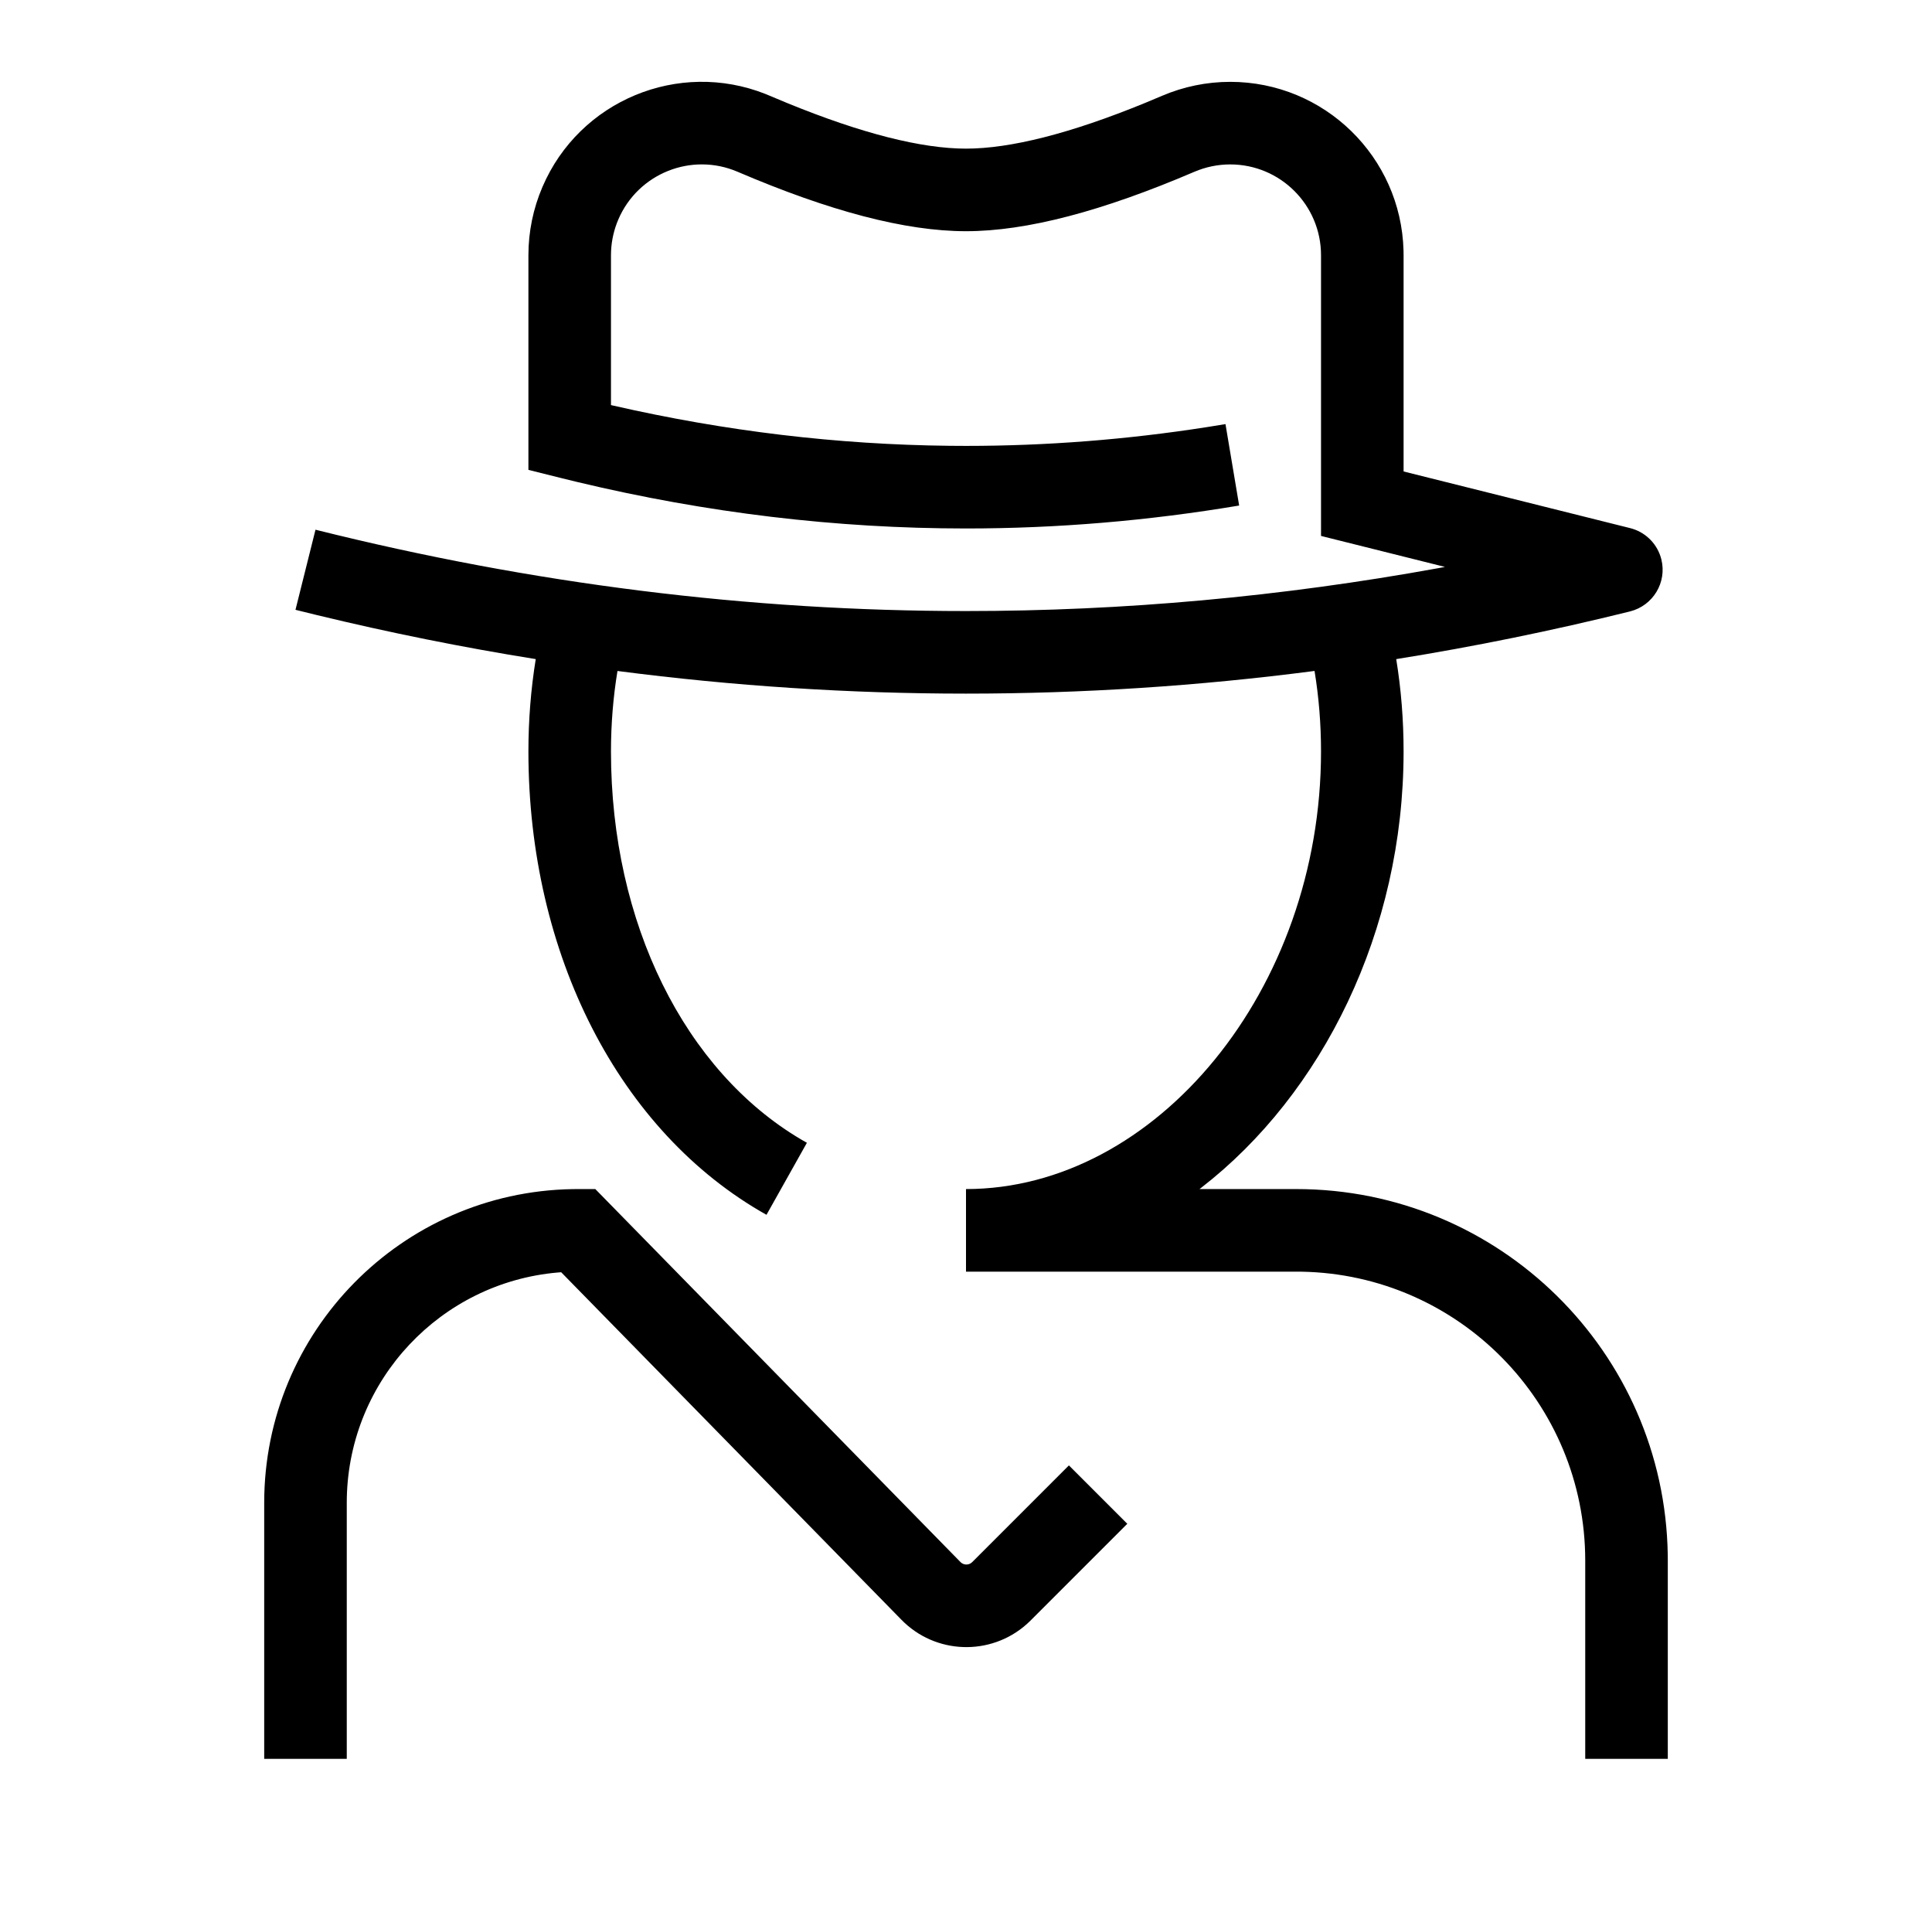 <?xml version="1.0" encoding="UTF-8"?>
<svg  viewBox="0 0 117 116" version="1.1" xmlns="http://www.w3.org/2000/svg" xmlns:xlink="http://www.w3.org/1999/xlink">
    <title>person-with-hat</title>
    <g id="person-with-hat" stroke="none" stroke-width="1" fill="none" fill-rule="evenodd" transform="translate(0, 0)">
        <path d="M46.361,5.692 L47.654,6.232 C52.183,8.088 55.818,9 58.5,9 C61.182,9 64.817,8.088 69.346,6.232 L70.367,5.804 C71.673,5.245 73.079,4.956 74.5,4.956 C80.204,4.956 84.846,9.505 84.996,15.172 L85,15.456 L85,28.548 L98.718,31.978 C99.593,32.196 100.288,32.852 100.562,33.702 L100.611,33.875 C100.955,35.266 100.11,36.67 98.712,37.023 C93.993,38.192 89.274,39.154 84.554,39.911 C84.85,41.731 85,43.599 85,45.5 C85,56.385 80.081,66.24 72.741,71.924 L72.641,71.999 L78.5,72 C90.802,72 100.798,81.873 100.997,94.128 L101,94.5 L101,106.5 L96,106.5 L96,94.5 C96,84.945 88.342,77.178 78.829,77.003 L78.5,77 L58.5,77 L58.5,72 C70,72 80,59.933 80,45.5 C80,43.838 79.867,42.21 79.607,40.627 C72.571,41.543 65.536,42 58.5,42 C51.464,42 44.429,41.543 37.394,40.629 C37.133,42.211 37,43.839 37,45.5 C37,55.906 41.478,64.852 48.532,69.007 L48.865,69.198 L46.418,73.559 C37.489,68.547 32,57.778 32,45.5 C32,43.6 32.15,41.731 32.444,39.91 C28.029,39.203 23.616,38.315 19.203,37.247 L17.894,36.925 L19.106,32.075 C32.243,35.359 45.373,37 58.5,37 C68.033,37 77.568,36.134 87.1,34.404 L87.505,34.328 L80,32.452 L80,15.456 C80,12.419 77.538,9.956 74.5,9.956 C73.756,9.956 73.019,10.108 72.335,10.4 C66.761,12.787 62.173,14 58.5,14 C54.827,14 50.239,12.787 44.665,10.4 C41.872,9.205 38.64,10.499 37.444,13.292 C37.188,13.89 37.04,14.529 37.007,15.178 L37,15.456 L37,24.528 L37.142,24.561 C43.926,26.11 50.706,26.921 57.483,26.994 L58.5,27 C63.363,27 68.226,26.621 73.091,25.862 L74.214,25.68 L75.042,30.611 C69.53,31.537 64.015,32 58.5,32 C50.651,32 42.804,31.062 34.963,29.187 L33.894,28.925 L32,28.452 L32,15.456 C32,14.036 32.288,12.63 32.848,11.324 C35.091,6.083 41.094,3.606 46.361,5.692 Z M36.051,72 L58.165,94.585 C58.337,94.76 58.606,94.782 58.802,94.649 L58.872,94.592 L64.732,88.732 L68.268,92.268 L62.37,98.165 C60.26,100.231 56.91,100.254 54.773,98.259 L54.593,98.083 L33.984,77.036 L33.76,77.054 C26.711,77.673 21.161,83.516 21.003,90.687 L21,91 L21,106.5 L16,106.5 L16,91 C16,80.619 24.325,72.183 34.662,72.003 L35,72 L36.051,72 Z" id="Shape" fill="#000000" fill-rule="nonzero"></path>
    </g>
</svg>